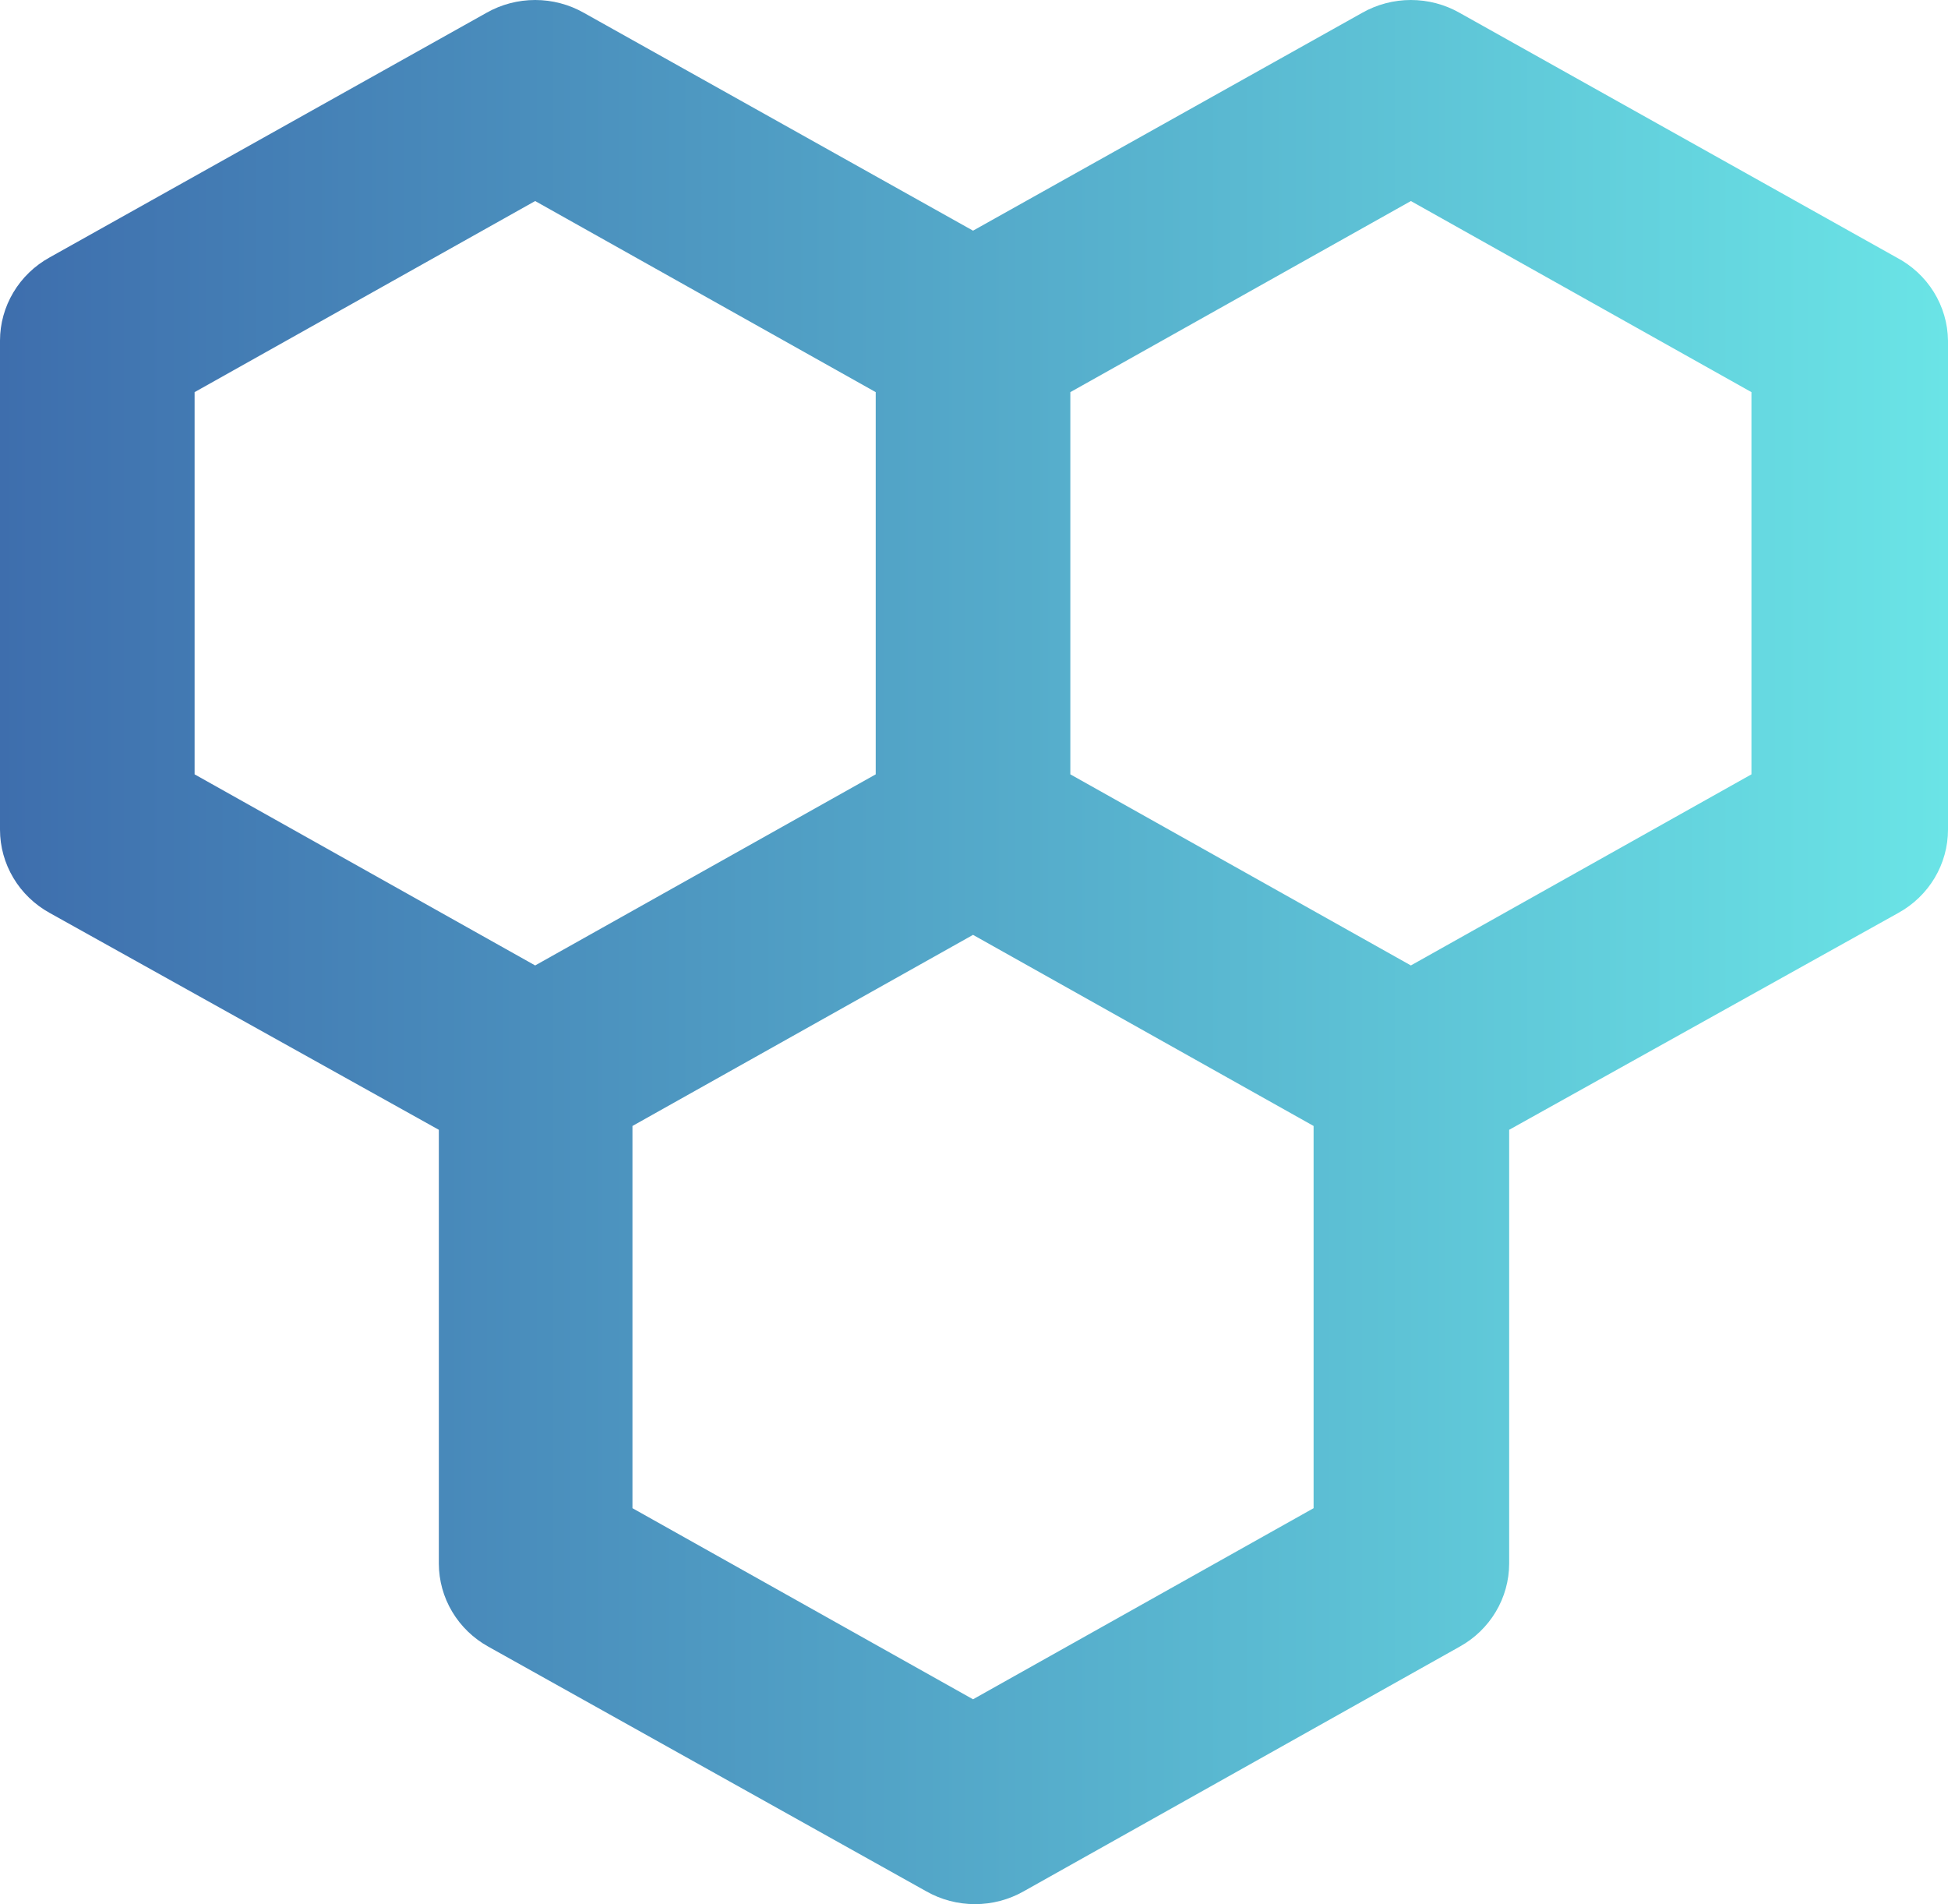 <svg width="88" height="86" viewBox="0 0 88 86" fill="none" xmlns="http://www.w3.org/2000/svg">
<path d="M85.67 11.626L65.934 0.578C65.266 0.199 64.508 0 63.736 0C62.965 0 62.207 0.199 61.538 0.578L43.956 10.418L26.374 0.578C25.705 0.199 24.947 0 24.176 0C23.404 0 22.646 0.199 21.978 0.578L2.242 11.626C1.563 12.001 0.997 12.546 0.604 13.206C0.21 13.865 0.001 14.616 0 15.38V37.476C0.001 38.241 0.21 38.991 0.604 39.651C0.997 40.311 1.563 40.856 2.242 41.231L19.824 51.027V70.62C19.826 71.384 20.034 72.135 20.428 72.794C20.822 73.454 21.387 73.999 22.066 74.374L41.846 85.422C42.514 85.801 43.272 86 44.044 86C44.816 86 45.574 85.801 46.242 85.422L65.934 74.374C66.613 73.999 67.178 73.454 67.572 72.794C67.966 72.135 68.174 71.384 68.176 70.62V51.027L85.758 41.231C86.437 40.856 87.003 40.311 87.397 39.651C87.79 38.991 87.999 38.241 88 37.476V15.38C87.99 14.607 87.769 13.851 87.359 13.19C86.949 12.53 86.366 11.989 85.67 11.626ZM8.791 34.973V17.711L24.176 9.08L39.56 17.711V34.973L24.176 43.604L8.791 34.973ZM59.341 68.117L43.956 76.748L28.571 68.117V50.854L43.956 42.223L59.341 50.854V68.117ZM79.121 34.973L63.736 43.604L48.352 34.973V17.711L63.736 9.08L79.121 17.711V34.973Z" fill="url(#paint0_linear)"/>
<defs>
<linearGradient id="paint0_linear" x1="0" y1="0" x2="88" y2="0" gradientUnits="userSpaceOnUse">
<stop stop-color="#3E6EAD"/>
<stop offset="1" stop-color="#6AE4E6"/>
</linearGradient>
</defs>
</svg>

